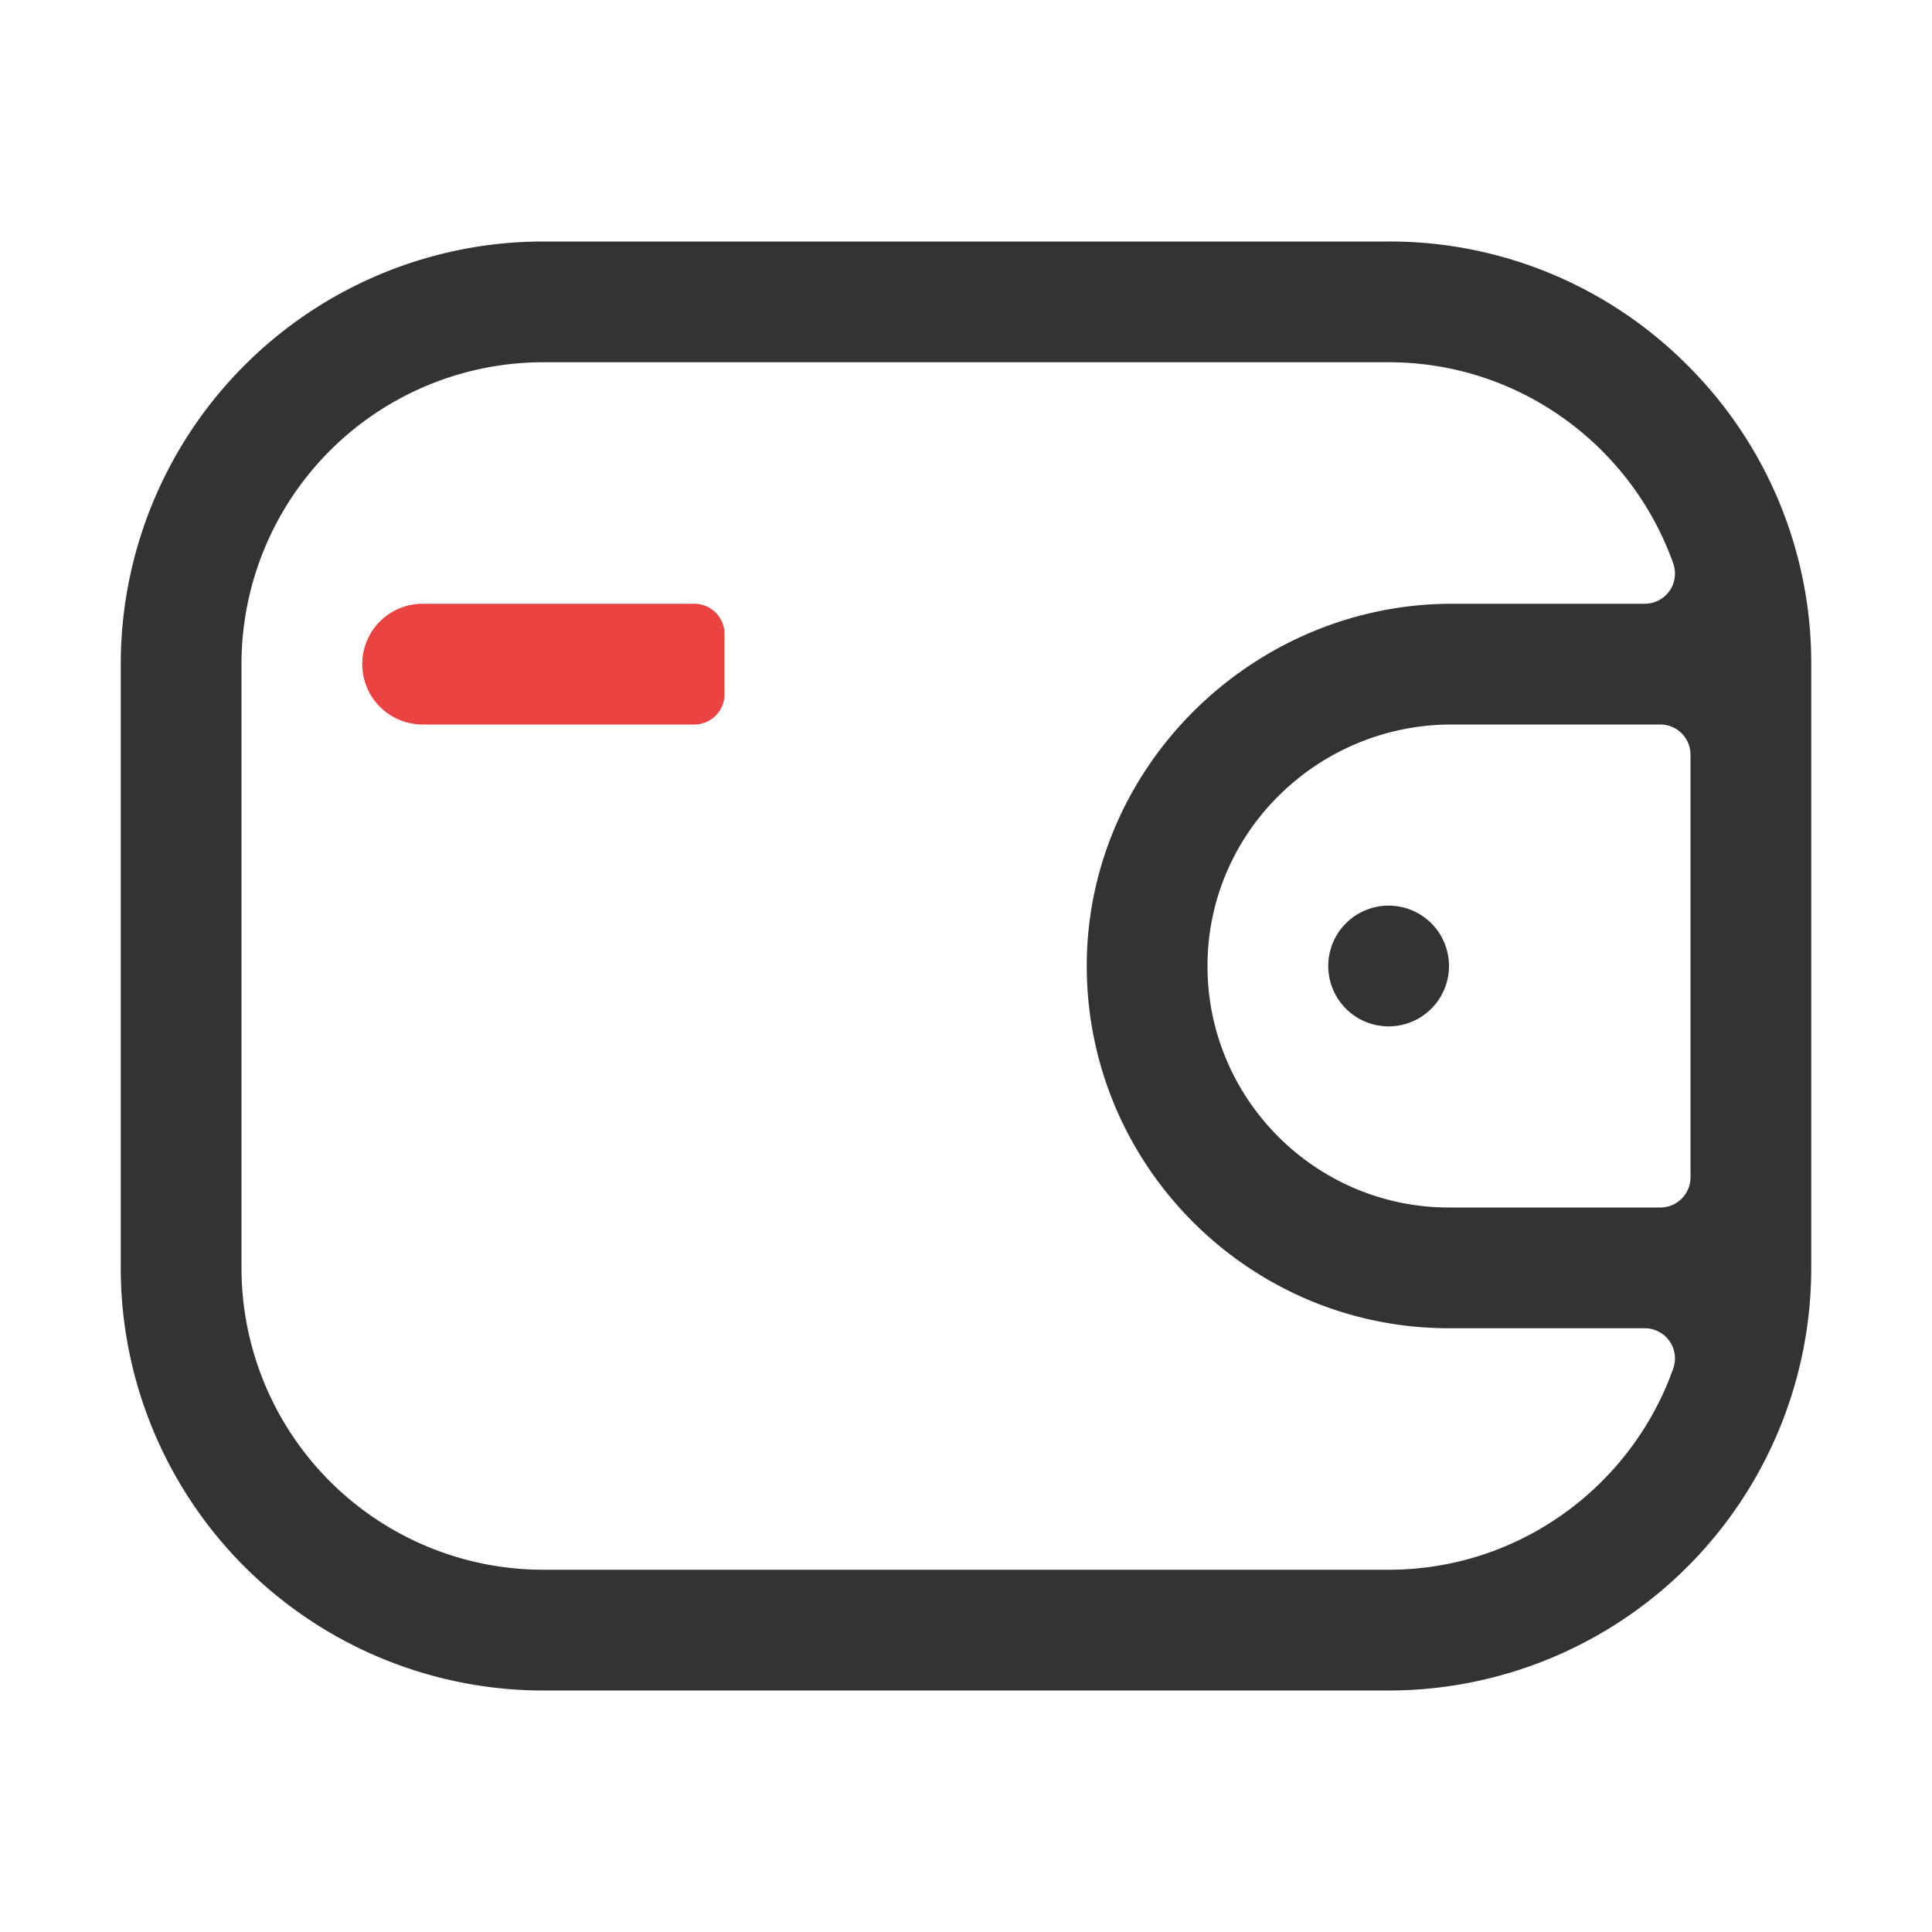 <?xml version="1.0" standalone="no"?><!DOCTYPE svg PUBLIC "-//W3C//DTD SVG 1.1//EN" "http://www.w3.org/Graphics/SVG/1.1/DTD/svg11.dtd"><svg class="icon" width="200px" height="200.00px" viewBox="0 0 1024 1024" version="1.1" xmlns="http://www.w3.org/2000/svg"><path d="M894.39 193.61A222.53 222.53 0 0 0 736 128H288A224 224 0 0 0 64 352v320a224 224 0 0 0 224 224h448a224 224 0 0 0 224-224V352a222.53 222.53 0 0 0-65.61-158.39zM768 640c-70.83 0-128.41-57.83-128-128.75 0.41-70.63 58.78-127.25 129.41-127.25H880a16 16 0 0 1 16 16v224a16 16 0 0 1-16 16z m-32 192H288a160 160 0 0 1-160-160V352a160 160 0 0 1 160-160h448c69.5 0 128.78 44.54 150.82 106.57A16 16 0 0 1 871.77 320H769.66C664.11 320 576.05 406.35 576 511.9 576 617.82 662.1 704 768 704h103.77a16 16 0 0 1 15.05 21.43C864.78 787.46 805.5 832 736 832z" fill="#333333" /><path d="M224 320h144a16 16 0 0 1 16 16v32a16 16 0 0 1-16 16H224a32 32 0 0 1-32-32 32 32 0 0 1 32-32z" fill="#EB4242" /><path d="M736 512m-32 0a32 32 0 1 0 64 0 32 32 0 1 0-64 0Z" fill="#333333" /></svg>